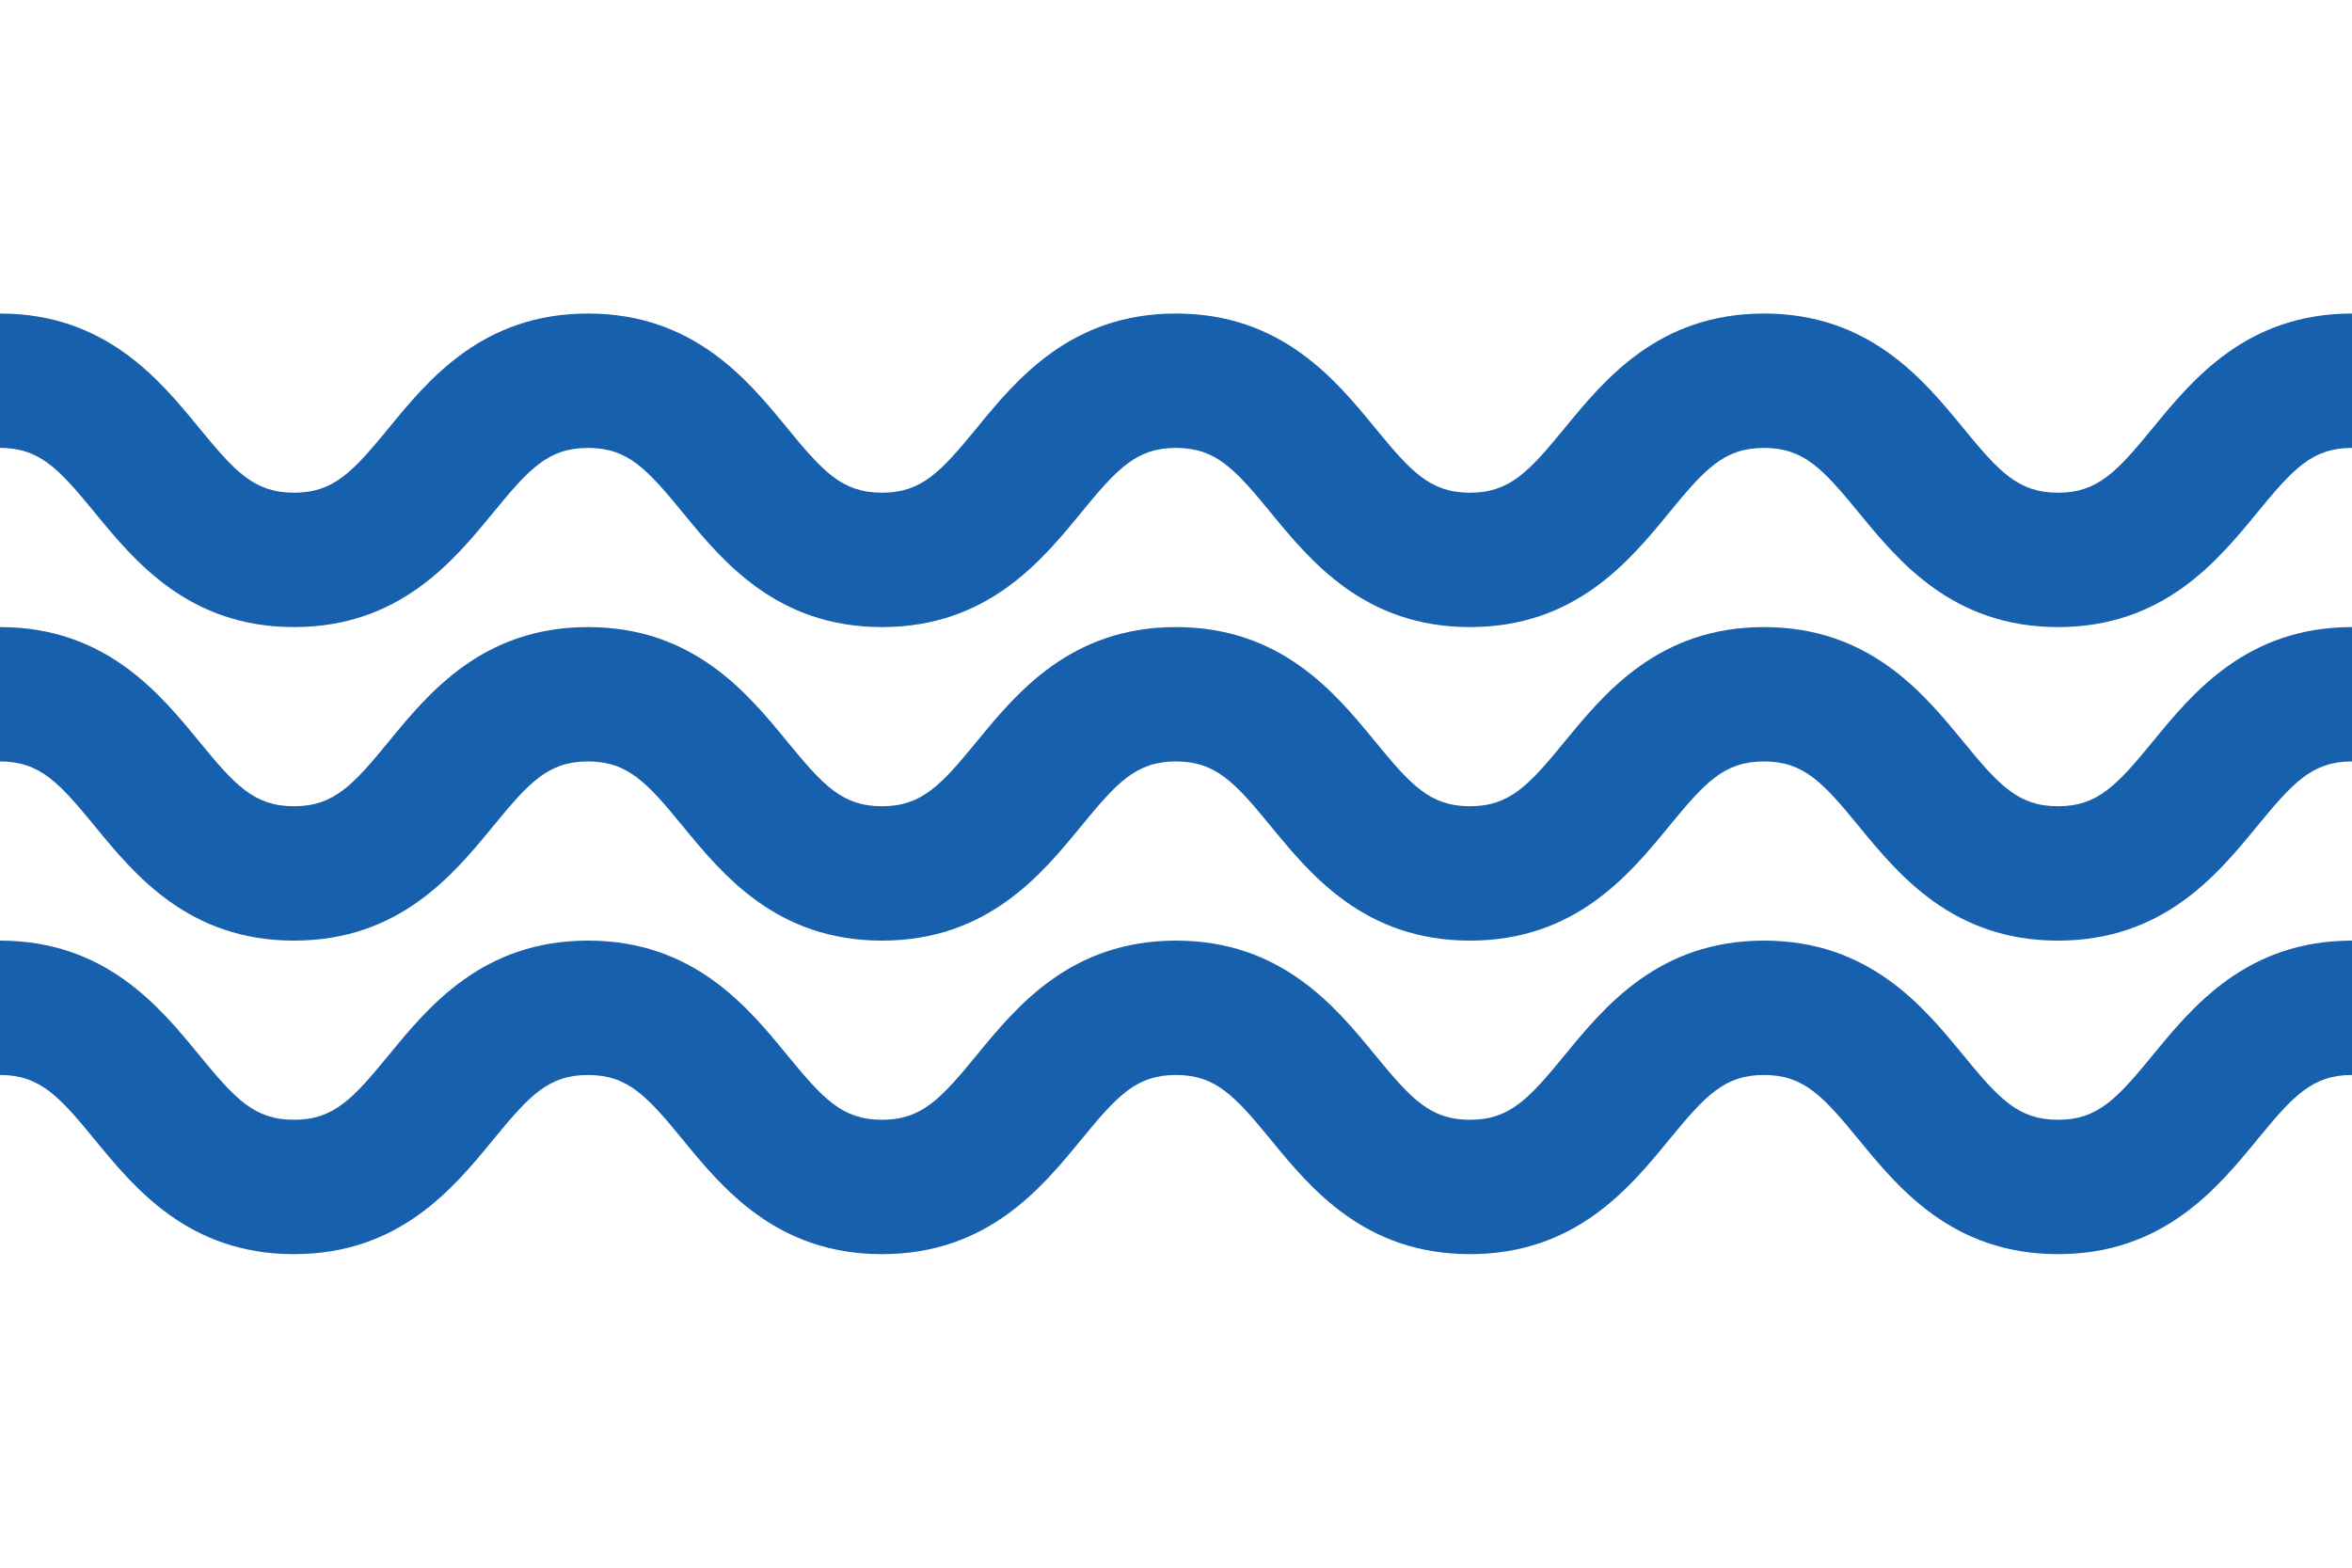 <?xml version="1.0" encoding="utf-8"?>
<!-- Generator: Adobe Illustrator 25.0.1, SVG Export Plug-In . SVG Version: 6.00 Build 0)  -->
<svg version="1.1" id="Layer_1" xmlns="http://www.w3.org/2000/svg" xmlns:xlink="http://www.w3.org/1999/xlink" x="0px" y="0px"
	 viewBox="0 0 525 350" style="enable-background:new 0 0 525 350;" xml:space="preserve">
<style type="text/css">
	.st0{fill:#FFFFFF;}
	.st1{fill:#1660AD;}
</style>
<g id="Kypros">
	<rect x="0" class="st0" width="525" height="350"/>
	<g>
		<path class="st1" d="M459.371,140c-23.503,0-35.588-14.73-44.411-25.486C406.919,104.711,402.657,100,393.742,100
			s-13.176,4.712-21.217,14.514C363.702,125.269,351.618,140,328.115,140c-23.502,0-35.586-14.73-44.409-25.486
			c-8.04-9.802-12.301-14.514-21.215-14.514c-8.913,0-13.173,4.712-21.213,14.513C232.455,125.269,220.372,140,196.87,140
			s-35.586-14.73-44.409-25.486C144.421,104.711,140.16,100,131.246,100c-8.913,0-13.174,4.712-21.214,14.513
			C101.209,125.269,89.125,140,65.622,140c-23.502,0-35.585-14.73-44.408-25.486C13.174,104.711,8.914,100,0,100V70
			c23.503,0,35.586,14.731,44.409,25.487c8.04,9.802,12.3,14.513,21.213,14.513c8.914,0,13.175-4.712,21.215-14.514
			C95.66,84.73,107.744,70,131.246,70c23.503,0,35.587,14.73,44.41,25.487c8.04,9.801,12.301,14.513,21.214,14.513
			s13.173-4.712,21.213-14.513C226.906,84.73,238.989,70,262.491,70c23.503,0,35.587,14.73,44.41,25.487
			c8.04,9.801,12.301,14.513,21.214,14.513c8.915,0,13.176-4.712,21.217-14.514C358.155,84.73,370.239,70,393.742,70
			s35.588,14.73,44.411,25.486c8.041,9.802,12.303,14.514,21.218,14.514s13.177-4.712,21.218-14.514
			C489.412,84.73,501.497,70,525,70v30c-8.915,0-13.177,4.712-21.218,14.514C494.959,125.269,482.874,140,459.371,140z"/>
		<path class="st1" d="M459.371,280c-23.503,0-35.588-14.73-44.411-25.486C406.919,244.712,402.657,240,393.742,240
			s-13.176,4.712-21.217,14.514C363.702,265.27,351.618,280,328.115,280c-23.502,0-35.586-14.73-44.409-25.486
			c-8.04-9.802-12.301-14.514-21.215-14.514c-8.913,0-13.173,4.712-21.213,14.513C232.455,265.27,220.372,280,196.87,280
			s-35.586-14.73-44.409-25.486C144.421,244.712,140.16,240,131.246,240c-8.913,0-13.174,4.712-21.214,14.513
			C101.209,265.27,89.125,280,65.622,280c-23.502,0-35.585-14.73-44.408-25.486C13.174,244.712,8.914,240,0,240v-30
			c23.503,0,35.586,14.731,44.409,25.487C52.449,245.29,56.709,250,65.622,250c8.914,0,13.175-4.712,21.215-14.514
			C95.66,224.731,107.744,210,131.246,210c23.503,0,35.587,14.73,44.41,25.487c8.04,9.801,12.301,14.513,21.214,14.513
			s13.173-4.712,21.213-14.513C226.906,224.731,238.989,210,262.491,210c23.503,0,35.587,14.73,44.41,25.487
			c8.04,9.801,12.301,14.513,21.214,14.513c8.915,0,13.176-4.712,21.217-14.514c8.823-10.756,20.907-25.486,44.41-25.486
			s35.588,14.73,44.411,25.486c8.041,9.802,12.303,14.514,21.218,14.514s13.177-4.712,21.218-14.514
			C489.412,224.731,501.497,210,525,210v30c-8.915,0-13.177,4.712-21.218,14.514C494.959,265.27,482.874,280,459.371,280z"/>
		<path class="st1" d="M459.371,210c-23.503,0-35.588-14.73-44.411-25.486C406.919,174.712,402.657,170,393.742,170
			s-13.176,4.712-21.217,14.514C363.702,195.27,351.618,210,328.115,210c-23.502,0-35.586-14.73-44.409-25.486
			c-8.04-9.802-12.301-14.514-21.215-14.514c-8.913,0-13.173,4.712-21.213,14.513C232.455,195.27,220.372,210,196.87,210
			s-35.586-14.73-44.409-25.486C144.421,174.712,140.16,170,131.246,170c-8.913,0-13.174,4.712-21.214,14.513
			C101.209,195.27,89.125,210,65.622,210c-23.502,0-35.585-14.73-44.408-25.486C13.174,174.712,8.914,170,0,170v-30
			c23.503,0,35.586,14.731,44.409,25.487C52.449,175.29,56.709,180,65.622,180c8.914,0,13.175-4.712,21.215-14.514
			C95.66,154.731,107.744,140,131.246,140c23.503,0,35.587,14.73,44.41,25.487c8.04,9.801,12.301,14.513,21.214,14.513
			s13.173-4.712,21.213-14.513C226.906,154.731,238.989,140,262.491,140c23.503,0,35.587,14.73,44.41,25.487
			c8.04,9.801,12.301,14.513,21.214,14.513c8.915,0,13.176-4.712,21.217-14.514c8.823-10.756,20.907-25.486,44.41-25.486
			s35.588,14.73,44.411,25.486c8.041,9.802,12.303,14.514,21.218,14.514s13.177-4.712,21.218-14.514
			C489.412,154.731,501.497,140,525,140v30c-8.915,0-13.177,4.712-21.218,14.514C494.959,195.27,482.874,210,459.371,210z"/>
	</g>
</g>
</svg>

